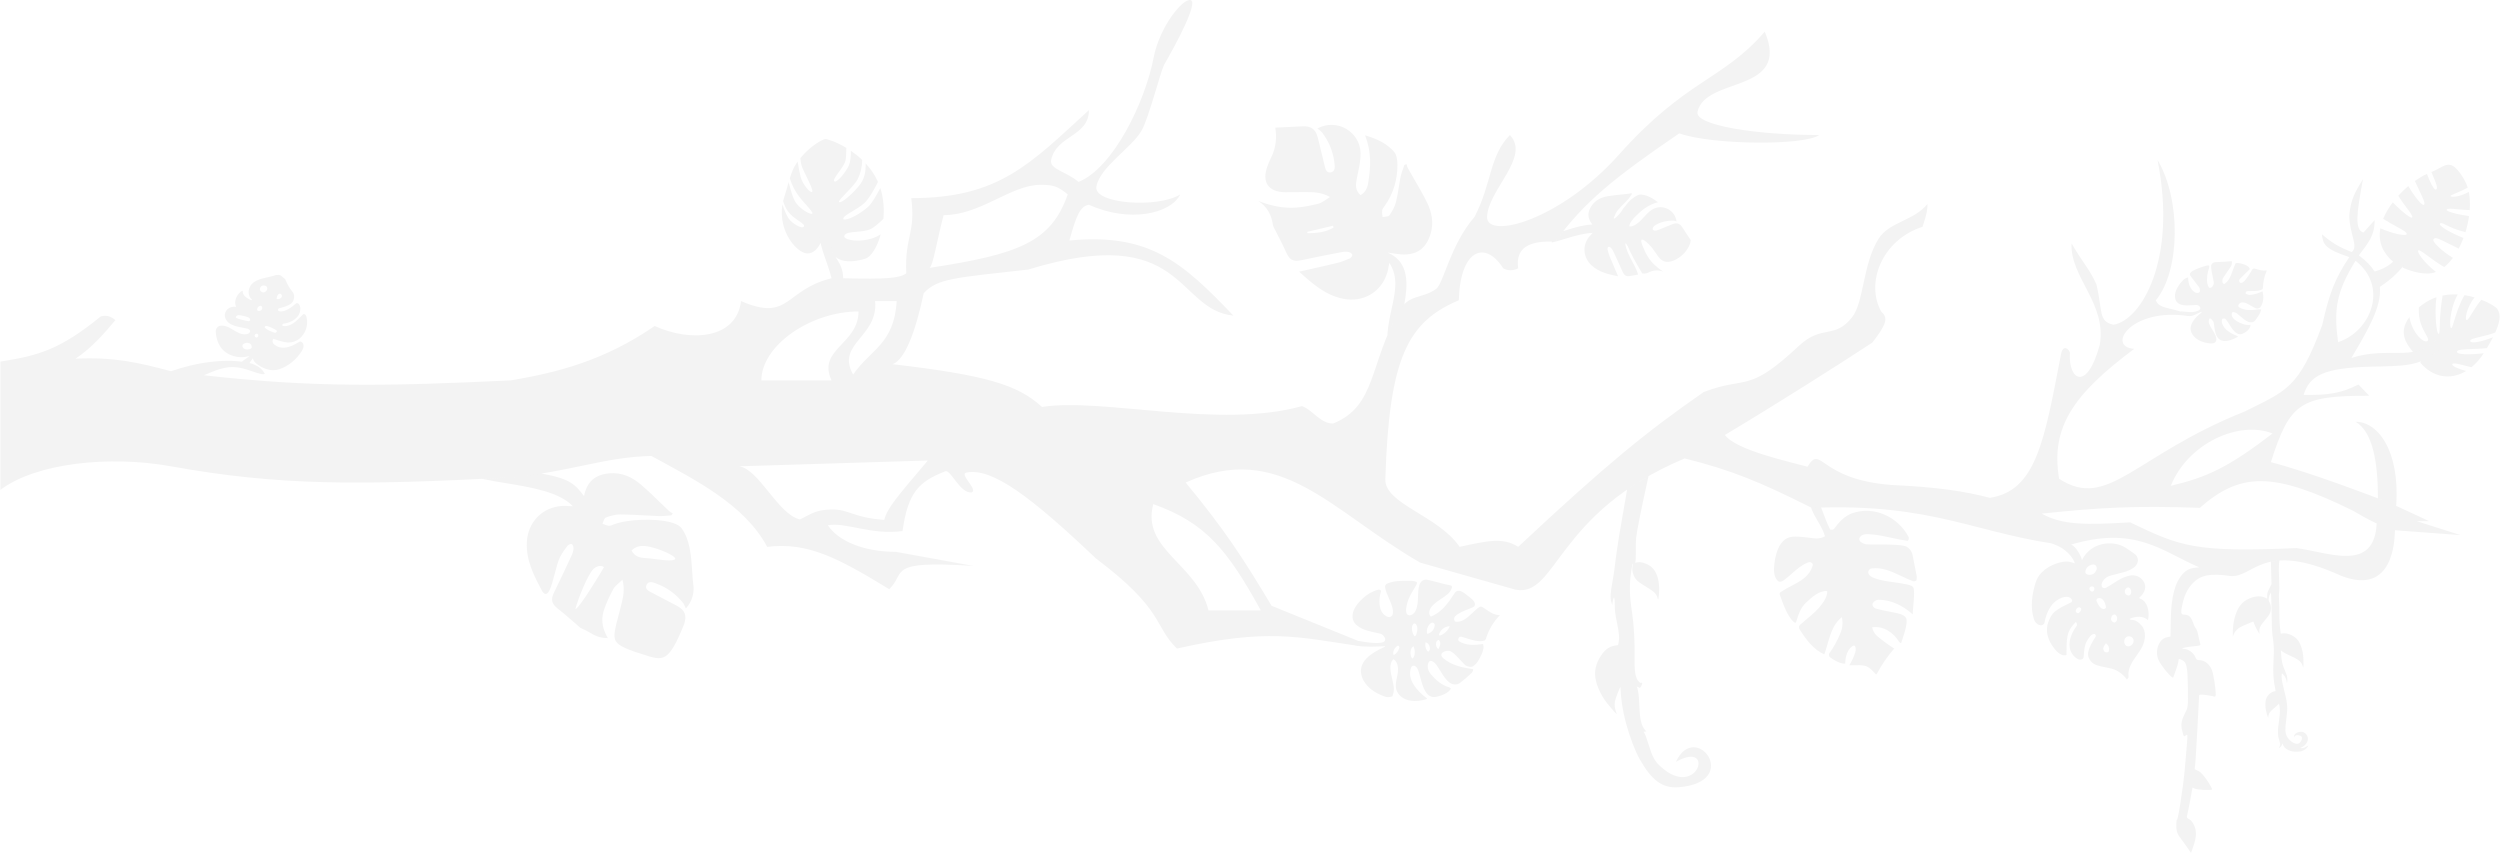 <svg width="3011" height="1028" viewBox="0 0 3011 1028" fill="none" xmlns="http://www.w3.org/2000/svg">
<path d="M2837 508C2857.76 519.928 2864 556.626 2864 600.229C2864 600.229 2878.73 606.115 2886 609.317C2890.64 540.705 2862.67 507.666 2837 508Z" fill="black" fill-opacity="0.05"/>
<path fill-rule="evenodd" clip-rule="evenodd" d="M788.5 392.626C727.5 434.626 671 448.626 615.5 458.126C466.031 465.19 377.266 466.947 245.5 451.953C265.545 443.503 276.783 438.67 297 445C316.811 451.903 317.467 451.164 319 450C315.537 445.179 314.407 442.44 303.5 438C273.661 430.101 234.472 437.046 206 447.126C165.713 436.297 136.361 429.847 91 432C111.182 418.535 127.437 399.44 139 385.5C132.76 380.732 128.995 379.428 121.5 381C71.95 421.377 46.059 428.303 0.5 435.5V590C43.5 557.5 132 548.273 206 561.626C337.621 585.377 432.893 584.375 614 575.126C686 568.626 726.5 550.626 784.5 549.126C836.5 577.626 896.5 607.126 924 658.626C973 652.626 1009.5 672.126 1071 709.626C1092 689.5 1066 674.626 1172.5 681.626L1079 664.626C1041.5 664.626 1010.36 652.462 997 632.626C1019.5 628.626 1048 644.626 1087 639.626C1093.65 591.868 1107.51 579.874 1138.5 567.626C1145 565.057 1156 594.131 1170 593.126C1179 590.131 1154.5 570.963 1164 569.126C1195 563.131 1241 597.631 1320 672.626C1403 735.131 1389 753.131 1417.5 781.126C1526.43 756.519 1562.65 767.113 1636 777.985L1644 775.247L1531.5 729.631C1495.87 670.066 1474.23 637.205 1428 581.126C1542.5 529.631 1603.5 616.131 1710.5 677.626L1825 710.131C1875.65 720.075 1872.5 617.889 2029 552.131C2085.81 566.302 2119.66 580.391 2182 611.626C2331.5 605.626 2381 644.126 2490.5 657.126C2571.63 631.547 2604.21 664.432 2648.74 683.256C2642.5 683.995 2636.04 683.686 2629.56 690.542C2619.57 700.957 2614.96 718.236 2614.49 747.033L2614.12 766.63L2609.44 767.641C2600.08 769.795 2594.98 783.735 2599.65 794.725C2602.76 801.963 2616.57 818.396 2617.53 815.874C2620.97 806.715 2623.74 798.08 2623.77 795.947C2623.8 793.147 2623.94 793.016 2628.31 795.068C2633.61 797.665 2634.75 803.146 2635.11 828.352C2635.38 851.023 2635.23 851.822 2631.96 858.316C2627.18 867.593 2626.32 872.783 2628.23 880.14C2630.14 887.763 2630.14 887.763 2632.83 885.529C2634.72 883.951 2634.84 884.753 2634.06 894.477C2633.59 900.206 2632.36 913.658 2631.57 924.316C2629.4 949.359 2622.05 995.541 2621.62 986.602C2620.35 998.657 2621.44 1003.59 2626.15 1009.32L2632.58 1018.2L2638.87 1027.21L2641.21 1020.71C2645.35 1009.02 2645.85 1001.43 2642.86 994.59C2641.31 990.838 2638.94 987.742 2636.82 986.784C2633.9 985.415 2633.51 984.611 2634.21 981.819C2635.05 979.029 2640.59 950.026 2640.61 948.693C2640.61 948.56 2641.81 948.974 2643.26 949.791C2646.04 951.291 2662.84 952.159 2664.18 950.842C2664.59 950.446 2662.11 945.75 2658.58 940.374C2654.25 933.922 2650.57 929.877 2647.65 928.509L2643.27 926.457L2644.34 915.535C2644.97 907.142 2648.04 851.708 2648.6 837.981C2648.62 836.514 2650.22 836.266 2656.35 837.006C2660.61 837.591 2665.13 838.312 2666.32 838.859C2668.05 839.547 2668.59 838.886 2668.62 836.353C2668.7 829.554 2665.98 812.053 2664.04 807.096C2661.45 800.265 2655.38 795.258 2649.78 795.192C2646.18 795.148 2645.12 794.469 2643.83 790.987C2641.88 786.297 2635.54 781.687 2630.61 781.495C2624.48 781.288 2631.83 779.242 2641.71 778.427C2649.45 777.72 2650.79 777.336 2650.01 775.46C2649.5 774.12 2648.61 769.842 2647.73 765.832C2646.98 761.822 2645.69 757.807 2644.9 757.13C2643.98 756.319 2642.28 752.966 2641.13 749.352C2638.67 742.655 2636.03 740.357 2630.57 740.291C2626.57 740.243 2626.19 737.972 2628.73 726.668C2631.12 716.429 2634.67 709.271 2640.35 703.072C2650.48 692.126 2662.47 690.417 2685.5 693.626C2714 697.398 2724 649.626 2820 693.626C2883.52 718.058 2884 649 2884.5 638.625L2862.5 630.487C2859.5 689.5 2805.96 665.616 2766 660.126C2643.02 665.518 2626 658.126 2565.5 629.126C2511.6 632.333 2483.74 632.43 2459 618.626C2529.79 611.143 2570.99 608.955 2649.5 611.626C2698.31 568.714 2737.74 567.908 2833 614.626C2844.23 621.245 2853.94 626.509 2862.5 630.487L2884.5 638.625L2963.5 644.5L2910.5 627.626H2925.5C2911.65 621.3 2897.92 614.566 2886 609.317C2878.73 606.115 2864 600.229 2864 600.229C2864 600.229 2783.81 569.243 2735 556.626C2758 485.126 2770 476.626 2853.5 476.626L2840.5 463.126C2819.97 473.409 2805.44 476.073 2774.5 475.626C2781.5 452.126 2799.3 443.114 2855 441.626C2894 440.584 2915.44 442.203 2938 420.626C2936.93 415.458 2936.24 412.723 2934 409.626C2906.5 436.626 2877 416.626 2832 431.126C2853.05 395.626 2868.57 368.613 2866.29 345.5C2881.4 335.469 2890.06 327.336 2906 306L2895 300.5C2883.03 316.545 2875.39 322.6 2860 327.046C2855.88 320.361 2849.68 313.935 2841 307.626L2837 314.126C2876.5 344.626 2856.5 398.626 2816 412.126C2810.74 373.632 2813.39 352.157 2837 314.126L2841 307.626C2852.61 291.953 2860 284.126 2860 265.126L2846.5 280.126C2835.42 276.571 2838.54 256.03 2846 215.626C2836.86 230.954 2831.31 239.284 2829.5 259.126C2829.5 282.126 2841 296.126 2832.5 303.626C2816.65 297.292 2808.69 292.634 2796.5 282.126C2797.74 293.57 2799.36 299.926 2829.5 309.626C2811.93 335.92 2805.19 354.179 2797 391.126C2768.71 468.025 2753.5 470.626 2703.5 495.626C2570.5 548.626 2539 615.126 2480 576.626C2469.5 514.626 2497.2 474.79 2570.5 420.126C2536.5 418.126 2566 370.126 2635.5 380.626C2623 369.626 2600.5 374.126 2596.5 361.626C2626 326.126 2627 240.126 2598.5 192.626C2622.5 312.626 2579 385.626 2545.5 391.126C2527 387.126 2532.5 374.626 2525 342.626C2516.23 323.239 2508.5 316.626 2495 293.126C2493 334.126 2537.5 365.126 2529 415.126C2513.5 472.626 2490.8 457.626 2493 425.126C2493.2 422.133 2484.5 412.126 2482 428.126C2462 532.126 2452 591.126 2396.5 599.626C2366.5 591.626 2333 586.626 2278.5 584.126C2190 577.626 2194 534.126 2177 562.126C2156.14 556.365 2090.36 542.138 2077.5 523.865C2138.65 487.313 2213.09 440.183 2255 412.631C2272.81 389.895 2273.95 382.598 2266 375.631C2246.5 341.631 2266 289.131 2315.5 273.131C2320.55 258.039 2321.48 252.627 2321.5 245.631C2305 266.131 2275.27 267.131 2262.5 287.631C2243.5 318.131 2244.86 363.723 2231 381.631C2209.5 409.406 2194.84 390.115 2166.5 416.631C2104.5 474.631 2105 452.131 2052 472.131C1982.08 520.742 1934.85 559.192 1828.5 658.631C1810.5 647.131 1792.8 650.96 1758 658.631C1732 620.631 1667.58 607.126 1668.5 577.126C1673 430.631 1695.5 387.631 1757 361.631C1758.5 301.631 1788 288.131 1810.5 323.131C1816.36 326.427 1822.64 326.119 1828.5 323.131C1825 298.631 1841.39 289.437 1873 291.131C1908.17 243.432 1942.5 215.131 2022.5 160.631C2061.5 174.631 2173 175.631 2191 162.631C2116 162.631 2040.85 151.131 2044.5 134.631C2054 91.631 2157 113.131 2125.5 38.131C2075 96.631 2031.21 95.131 1950 186.131C1879.5 265.131 1792.5 288.131 1791 262.131C1791 229.631 1844 189.131 1818.5 162.631C1793.5 188.131 1797 220.631 1776 261.131C1746.5 295.131 1738.71 341.631 1729.5 348.131C1712.5 360.131 1697 354.131 1685.5 374.131C1649 437.631 1658 489.126 1605.5 510.131C1590 510.131 1580.5 493.131 1568 489.126C1468.5 517.131 1328 478.631 1255 490.126C1225.55 463.095 1186.82 451.739 1075 438.626C1089.5 433.631 1102.5 400.631 1112.5 353.131C1129 335.126 1151.03 334.545 1238.5 324.626C1427.5 266.631 1415.5 373.131 1485.5 380.131C1423.18 314.672 1383.5 280.631 1288 289.631C1296.1 259.958 1301.1 247.996 1311.5 246.626C1360 268.631 1410 257.631 1421.5 234.131C1394.5 251.131 1316.55 245.626 1320.5 224.631C1325 200.689 1363.16 178.131 1375 157.131C1383.76 141.584 1397.36 87.486 1402 78.13C1417 52.131 1443.5 2.62 1434 0.126C1424.5 -2.369 1396.48 32.628 1389.5 69.129C1379.26 122.629 1340.97 202.128 1299 219.125C1284.5 206.631 1263.56 203.87 1266 192.626C1272.5 162.631 1311.5 164.631 1311.5 132.626C1240 198.131 1202.83 238.626 1097.5 238.626C1103 281.131 1089.5 284.626 1091.5 329.126C1084.43 334.945 1068 336.532 1015.5 335.126C1015.5 314.626 1000.7 308.126 1001.5 296.626C1002.2 286.629 1001.5 279.5 987.5 284.626C987.5 298.126 996.5 315.126 1001.5 335.126C944.5 349.126 951.5 388.126 892.5 362.626C887 408.126 832.5 412.626 788.5 392.626ZM963.5 625.626C937 619.631 914 564.631 890 561.626L1117.5 554.626C1080.14 598.779 1068.56 611.906 1065 626.126C1028 623.626 1022.5 613.239 1001.5 613.626C983.188 613.963 978.5 618.131 963.5 625.626ZM1001.5 458.126H917C917 416.131 976.5 375.126 1034 375.126C1034 414.631 984 420.631 1001.5 458.126ZM1054 362.626H1080C1077 414.631 1048 421.131 1027.5 451.126C1006.5 413.631 1058 406.131 1054 362.626ZM1119.5 322.626C1124 319.631 1128 291.131 1136.5 259.126C1181 259.126 1217.5 222.626 1253 222.626C1268 222.626 1273.55 223.876 1286 234.126C1265.97 291.203 1228 306.131 1119.5 322.626ZM1389 607.126C1452.66 629.82 1478.62 662.844 1518.5 735.131H1455.5C1441.5 678.626 1374.5 662.131 1389 607.126ZM2614.5 585.126C2658.17 574.897 2684.61 562.389 2737 522.126C2697.5 506.126 2635.5 533.126 2614.5 585.126Z" fill="black" fill-opacity="0.05"/>
<path d="M1006.28 309.554C1003.46 305.213 1001.17 301.34 1001.5 296.627C1002.2 286.63 1001.5 279.501 987.5 284.627C987.5 287.198 987.827 289.897 988.39 292.72C985.057 298.641 980.15 305.633 971.969 305.214C962.989 304.755 948.173 290.54 943.225 270.013C941.485 262.796 940.968 254.799 942.35 246.346C945.54 255.469 947.541 259.774 950.101 263.463C953.897 268.932 965.741 276.189 968.135 272.981C969.513 271.135 966.402 269 962.071 266.028C958.878 263.836 955.022 261.19 951.813 257.868C947.519 253.425 945.217 248.689 943.174 242.222C943.632 240.264 944.189 238.286 944.865 236.29C946.161 232.461 947.327 228.326 948.51 224.133C948.719 223.389 948.93 222.642 949.142 221.896C949.258 221.485 949.375 221.074 949.493 220.663C949.558 220.434 949.624 220.204 949.69 219.975C949.751 219.763 949.812 219.551 949.873 219.339C950.128 220.388 950.39 221.445 950.661 222.507C952.573 229.975 954.868 237.519 957.102 241.772C962.208 251.492 976.639 259.068 978.34 257.348C979.413 256.264 975.675 252.061 970.981 246.782C968.23 243.689 965.151 240.226 962.52 236.806C958.056 231.005 954.064 223.738 951.255 214.713C953.26 208.301 955.583 202.203 958.806 197.369C959.414 196.456 960.036 195.573 960.664 194.704C961.667 201.307 963.062 207.716 964.027 212.012C964.098 212.328 964.176 212.645 964.26 212.961C966.892 222.782 976.009 232.865 978.145 231.086C979.672 229.815 975.03 220.271 970.901 211.783L970.898 211.776C969.068 208.014 967.339 204.459 966.294 201.925C965.047 198.902 964.294 194.835 964.012 190.35C976.485 175.168 990.97 167.757 993.951 167.505C996.212 167.314 1006.93 170.644 1019.32 178.11C1019.26 184.243 1019 190.205 1018.28 193.426C1017.37 197.474 1013.55 202.746 1010.15 207.437C1006.94 211.877 1004.1 215.797 1004.46 217.666C1004.51 217.922 1004.62 218.14 1004.8 218.315C1007.63 221.117 1019.22 206.759 1022.56 198.817C1024.23 194.832 1024.81 188.623 1024.79 181.621C1029.37 184.743 1034.04 188.413 1038.48 192.657C1038.31 201.252 1036.24 209.495 1032.96 215.824C1030.49 220.591 1024.28 227.045 1019.01 232.53C1014.26 237.469 1010.27 241.622 1010.44 243.049C1010.45 243.146 1010.48 243.231 1010.53 243.302C1012.17 245.582 1024.65 235.804 1034.47 223.978C1040.67 216.528 1043.03 207.741 1042.56 196.794C1048.4 203.098 1053.64 210.496 1057.45 219.065C1053.94 226.134 1046.93 239.292 1040.77 244.846C1037.1 248.147 1031.78 251.348 1026.97 254.239C1020.49 258.135 1014.94 261.468 1015.66 263.724C1016.48 266.283 1030.49 262.025 1045.09 249.545C1050.08 245.277 1055.62 235.204 1060.27 226.444C1060.51 227.206 1060.75 227.975 1060.97 228.754C1064.24 240.203 1064.98 252.256 1064.02 263.528C1058.36 269.11 1052.33 274.3 1047.84 276.174C1043.01 278.19 1036.89 278.72 1031.36 279.199C1023.91 279.843 1017.53 280.395 1016.84 284.366C1016.8 284.648 1016.82 284.928 1016.92 285.205C1018.36 289.359 1035.58 292.689 1053.27 286.102C1055.8 285.16 1058.3 283.799 1060.75 282.168C1056.48 297.906 1049.08 309.615 1041.83 311.696C1025.93 316.259 1014.41 315.831 1006.28 309.554Z" fill="black" fill-opacity="0.05"/>
<path fill-rule="evenodd" clip-rule="evenodd" d="M1691.36 366.301C1689.31 368.358 1687.35 370.907 1685.5 374.131C1679.61 384.374 1674.91 394.305 1670.94 403.846C1671.56 392.573 1673.88 381.961 1676.09 371.878C1680.51 351.651 1684.47 333.558 1673.31 316.547C1673 318.077 1672.74 319.488 1672.49 320.808L1672.49 320.811L1672.49 320.813L1672.49 320.814C1671.95 323.717 1671.5 326.185 1670.78 328.543C1663.73 351.775 1641.83 364.79 1617.51 359.78C1596.1 355.41 1580.53 341.603 1564.71 327.196C1569.41 326.123 1574.04 325.083 1578.61 324.055L1578.62 324.054L1578.65 324.046C1589.46 321.616 1599.97 319.255 1610.46 316.691C1615.66 315.45 1620.72 313.459 1625.64 311.287C1627.11 310.674 1628.99 308.169 1628.76 306.84C1628.54 305.511 1626.16 303.889 1624.42 303.571C1621.89 303.065 1618.97 303.073 1616.39 303.535C1600.05 306.672 1583.79 309.82 1567.56 313.378C1557.69 315.527 1553.14 313.203 1549.05 303.88C1546.45 297.899 1543.47 292.083 1540.49 286.266C1539 283.358 1537.51 280.449 1536.07 277.52C1535.78 276.944 1535.46 276.369 1535.14 275.79C1534.24 274.182 1533.33 272.546 1533.09 270.783C1531.39 258.782 1526.14 249.057 1515.64 242.11C1530.45 247.777 1545.57 251.211 1561.24 250.012C1570.34 249.302 1579.51 247.544 1588.36 245.175C1591.35 244.363 1594.06 242.495 1597.17 240.357C1598.62 239.36 1600.16 238.303 1601.85 237.268C1591.47 231.399 1581.87 231.36 1572.44 231.322C1571.39 231.318 1570.34 231.313 1569.3 231.301C1565.89 231.26 1562.49 231.346 1559.09 231.431C1555.3 231.526 1551.51 231.622 1547.76 231.539C1527.68 231.164 1519.6 219.514 1526.3 200.698C1527.62 196.901 1529.27 193.147 1531.05 189.574C1536.9 177.624 1537.95 165.103 1535.93 153.707C1539.17 153.558 1542.4 153.422 1545.63 153.286L1545.65 153.285C1553.06 152.974 1560.44 152.663 1567.79 152.193C1578.77 151.493 1584.36 155.095 1587.14 165.701C1588.57 171.144 1589.86 176.634 1591.16 182.133L1591.16 182.141L1591.16 182.15L1591.16 182.158C1592.39 187.365 1593.62 192.58 1594.96 197.772C1595.01 197.962 1595.06 198.156 1595.1 198.354C1595.15 198.528 1595.19 198.705 1595.23 198.883C1595.27 199.039 1595.3 199.197 1595.34 199.355C1596.31 203.574 1597.48 208.678 1602.8 207.605C1608.52 206.499 1607.76 200.667 1607.16 196.072C1607.11 195.716 1607.07 195.367 1607.02 195.028C1605.33 181.81 1600.29 169.922 1592.15 159.319C1591.19 158.179 1589.92 157.231 1588.56 156.207C1587.95 155.748 1587.32 155.274 1586.68 154.76C1610.25 142.052 1638.1 158.664 1638.67 184.392C1638.84 192.434 1637.13 200.564 1635.44 208.62C1634.95 210.921 1634.47 213.217 1634.03 215.502C1632.65 222.701 1632.16 229.291 1638.6 235.038C1644.23 231.825 1646.8 226.655 1647.74 220.938C1651 201.736 1651.99 182.55 1644.02 162.958C1657.98 167.129 1670.3 172.619 1679.2 183.001C1682.34 186.756 1683.05 193.509 1683.05 198.867C1683.05 216.806 1678.1 233.505 1667.57 248.229L1667.48 248.355L1667.39 248.481C1667.32 248.58 1667.24 248.679 1667.17 248.779C1666.07 250.246 1664.9 251.817 1664.66 253.516C1664.41 255.396 1664.67 257.347 1664.94 259.331C1665.04 260.039 1665.13 260.75 1665.21 261.464C1666.12 261.251 1667.16 261.139 1668.2 261.027C1670.42 260.789 1672.62 260.552 1673.45 259.337C1676.8 254.434 1679.9 248.93 1681.32 243.278C1682.75 237.536 1683.7 231.647 1684.64 225.755C1685.33 221.415 1686.03 217.073 1686.92 212.787C1687.55 209.707 1688.62 206.686 1689.69 203.665C1690.26 202.038 1690.84 200.412 1691.34 198.776L1691.35 198.775L1691.35 198.773C1692.21 198.404 1693.07 198.035 1693.94 197.587C1694.03 197.866 1694.12 198.15 1694.21 198.434C1694.23 198.506 1694.25 198.578 1694.27 198.649C1694.33 198.846 1694.39 199.044 1694.44 199.241L1694.44 199.251C1694.78 200.43 1695.11 201.599 1695.69 202.614C1698.25 207.205 1700.89 211.762 1703.54 216.322L1703.55 216.33C1708.8 225.378 1714.06 234.44 1718.67 243.808C1724.65 255.905 1727.11 268.902 1722.75 282.435C1717.18 299.537 1706.47 307.254 1688.48 306.433C1684.91 306.274 1681.39 305.721 1677.42 305.096C1675.47 304.789 1673.41 304.465 1671.18 304.162C1697.86 315.411 1695.57 342.958 1691.36 366.301ZM1605.8 272.825C1605.9 273.271 1606.01 273.729 1606.08 274.21C1596.4 279.793 1585.7 280.856 1574.73 280.908C1574.65 280.328 1574.56 279.828 1574.39 279.238C1579.59 277.997 1584.79 276.775 1589.99 275.554C1595.19 274.333 1600.39 273.111 1605.59 271.87C1605.62 272.023 1605.65 272.177 1605.69 272.332C1605.72 272.494 1605.76 272.656 1605.8 272.82L1605.8 272.825Z" fill="black" fill-opacity="0.05"/>
<path d="M2631.47 380.077C2632.8 380.238 2634.14 380.421 2635.5 380.626C2632.63 378.102 2629.24 376.394 2625.66 375.109C2627.88 375.082 2630.1 375.295 2632.33 375.508C2636.08 375.866 2639.82 376.224 2643.53 375.441C2646.04 374.906 2651 373.499 2649.93 370.37C2649.58 369.477 2648.98 368.707 2648.19 368.157C2647.41 367.606 2646.48 367.301 2645.52 367.28C2644.27 367.324 2642.9 367.421 2641.47 367.522L2641.46 367.523C2632.31 368.172 2620.53 369.006 2619.54 357.546C2618.9 350.183 2624.47 342.429 2629.26 337.409C2630.93 335.748 2633.05 334.617 2635.36 334.157C2635.57 340.902 2637.25 347.887 2643.24 351.786C2643.95 352.34 2644.8 352.697 2645.69 352.822C2646.59 352.947 2647.5 352.835 2648.33 352.498C2648.76 352.289 2649.11 351.955 2649.34 351.541C2649.57 351.127 2649.67 350.653 2649.63 350.181C2649.73 348.792 2649.45 347.402 2648.8 346.169C2647.2 343.958 2645.53 341.822 2643.86 339.685L2643.85 339.684C2641.82 337.082 2639.78 334.479 2637.88 331.742C2637.6 331.281 2637.46 330.746 2637.48 330.207C2637.5 329.667 2637.69 329.147 2638 328.711C2639.17 327.298 2640.65 326.188 2642.33 325.473C2647.54 323.034 2652.97 321.106 2658.56 319.716C2659.26 319.648 2659.97 319.731 2660.65 319.96C2660.66 320.202 2660.7 320.449 2660.74 320.696C2660.82 321.197 2660.91 321.699 2660.75 322.165C2658.71 328.077 2657.39 335.255 2658.53 341.56C2658.91 343.059 2659.46 344.508 2660.18 345.875C2660.7 347.077 2662.42 346.758 2663.14 346.368C2664.21 345.694 2665.07 344.735 2665.62 343.598C2666.18 342.462 2666.41 341.193 2666.28 339.934C2665.92 337.695 2665.44 335.466 2664.97 333.24C2664.07 329.042 2663.18 324.851 2663.05 320.611C2662.96 317.936 2665.7 315.869 2668.09 315.742C2669.95 315.641 2671.82 315.561 2673.7 315.48L2673.7 315.48C2678.47 315.276 2683.25 315.07 2687.98 314.533C2688.35 316.632 2688.02 318.791 2687.04 320.681C2685.56 322.982 2683.99 325.226 2682.41 327.466C2680.62 330.014 2678.83 332.558 2677.2 335.18C2676.7 336.456 2676.51 337.829 2676.63 339.192C2676.57 340.858 2677.76 341.568 2678.78 342.176L2678.84 342.213C2681.08 340.697 2682.98 338.735 2684.43 336.45C2686.61 332.9 2687.93 329.149 2689.25 325.411C2690.26 322.544 2691.27 319.686 2692.65 316.931C2693.29 316.782 2693.94 316.702 2694.59 316.694C2699.11 317.086 2705.95 318.731 2708.93 322.35C2709.31 322.874 2709.56 323.48 2709.66 324.12C2705.62 327.936 2701.67 331.867 2697.76 335.83C2697.44 336.129 2697.18 336.495 2697.01 336.903C2696.84 337.312 2696.76 337.752 2696.78 338.194C2696.8 338.636 2696.91 339.069 2697.12 339.462C2697.32 339.856 2697.6 340.201 2697.95 340.473C2699.7 341.655 2702.5 339.3 2703.48 338.119C2706.87 334.08 2709.84 329.705 2712.34 325.063C2712.63 324.431 2713.14 323.928 2713.78 323.651C2714.42 323.374 2715.13 323.343 2715.79 323.564C2716.18 323.678 2716.57 323.793 2716.96 323.908C2721.3 325.188 2725.48 326.421 2730.16 325.751C2727.25 332.315 2725.64 339.383 2725.43 346.562C2725.5 347.04 2725.4 347.526 2725.15 347.938C2724.9 348.351 2724.51 348.664 2724.06 348.826C2720.4 350.494 2715.72 350.508 2711.33 350.522C2709.71 350.526 2708.12 350.531 2706.64 350.62C2706 350.754 2705.43 351.128 2705.05 351.666C2704.68 352.204 2704.52 352.866 2704.62 353.515C2704.79 353.602 2704.95 353.687 2705.1 353.768C2707.17 354.852 2708.26 355.426 2710.89 355.121C2715.78 354.504 2720.53 353.041 2724.93 350.798C2726.67 357.176 2726.34 364.394 2722.46 369.86C2721.06 371.827 2718.05 371.877 2716.14 371.044C2715.02 370.558 2713.61 369.713 2712.05 368.779C2706.41 365.404 2698.82 360.857 2695.83 367.761C2695.75 368.209 2695.79 368.674 2695.96 369.097C2696.13 369.521 2696.43 369.886 2696.8 370.146C2703.86 374.477 2712.61 373.616 2720.43 372.606C2721.43 372.524 2722.44 372.555 2723.43 372.7C2722.62 376.99 2719.96 380.657 2717.4 384.18L2717.4 384.182C2716.95 384.795 2716.51 385.404 2716.08 386.011C2714.3 388.547 2710.18 388.708 2707.57 387.531C2704.07 385.957 2700.77 383.124 2697.61 380.419C2696.24 379.238 2694.89 378.082 2693.56 377.066C2692.48 376.428 2691.28 376.025 2690.04 375.884C2689.6 375.808 2689.14 375.905 2688.78 376.155C2688.41 376.406 2688.15 376.789 2688.06 377.225C2686.92 381.298 2690.64 384.804 2693.76 386.689C2698.54 389.586 2704.8 392.187 2710.49 391.244C2710.67 395.999 2705.05 400.212 2701.04 401.964C2700.11 402.385 2699.09 402.602 2698.06 402.599C2697.03 402.596 2696.01 402.373 2695.07 401.946C2690.74 399.954 2687.88 395.343 2685.14 390.919C2683.74 388.66 2682.37 386.45 2680.85 384.663C2679.64 383.233 2678.46 383.538 2677.08 383.894L2677.08 383.894L2677.08 383.895L2677.07 383.896L2677.07 383.896L2677.07 383.897L2677.07 383.898L2677.07 383.898L2677.06 383.898L2677.06 383.899L2677.06 383.899C2676.88 383.946 2676.69 383.994 2676.5 384.038C2674.82 387.868 2677.05 392.023 2679.4 394.991C2683.14 399.613 2688.8 402.295 2694.16 404.544C2695.22 404.994 2695.8 405.415 2694.77 405.965C2687.86 409.61 2676.59 414.46 2670.61 406.134C2668.12 402.669 2667.38 397.047 2666.76 392.32C2666.6 391.12 2666.45 389.977 2666.28 388.942C2665.96 386.963 2664.06 384.968 2662.58 383.778C2662.16 383.505 2661.66 383.393 2661.16 383.462C2660.22 385.228 2659.99 387.287 2660.51 389.219C2661.08 391.479 2662.74 394.191 2664.48 397.022C2667.69 402.261 2671.16 407.904 2668.37 411.832C2666.31 414.731 2659.06 413.37 2656.39 412.732C2649.35 411.065 2642.47 407.396 2639.35 400.496C2635.42 391.75 2643.89 382.255 2650.32 377.492C2651.55 376.587 2652.58 375.088 2651.16 375.64C2648.63 376.615 2646.76 377.535 2645.17 378.316C2640.98 380.375 2638.75 381.475 2631.5 380.091L2631.47 380.077Z" fill="black" fill-opacity="0.05"/>
<path d="M2893.82 321.386C2897.5 317.098 2901.45 312.086 2906 306.001L2895 300.501C2890.32 306.771 2886.31 311.516 2882.23 315.236C2870.4 305.184 2863.85 291.714 2866.87 274.993C2881.13 281.205 2897.65 284.983 2898.61 281.941C2899.25 279.911 2893.55 276.793 2885.83 272.568C2881.08 269.971 2875.57 266.955 2870.3 263.516C2871.63 260.256 2873.31 256.892 2875.35 253.426C2877.3 250.127 2879.5 246.867 2881.9 243.686C2889.21 251.274 2897.19 258.273 2901.72 260.949C2903.61 262.064 2904.9 262.429 2905.29 261.772C2906.12 260.352 2902.96 256.114 2898.55 250.212C2895.47 246.09 2891.78 241.157 2888.43 235.805C2892.2 231.634 2896.28 227.693 2900.55 224.091C2906.55 234.382 2913.67 243.707 2917.36 246.145C2918.32 246.78 2919.05 246.949 2919.47 246.545C2921.18 244.882 2918.64 239.538 2913.75 229.279C2912.2 226.022 2910.42 222.269 2908.45 217.981C2913.23 214.61 2918.13 211.7 2923.01 209.42C2926.53 218.927 2930.29 226.611 2932.81 228.078C2933.26 228.342 2933.68 228.406 2934.04 228.238C2936.64 227.046 2934.08 220.881 2930.47 212.183C2929.81 210.587 2929.11 208.905 2928.4 207.153C2931.95 205.831 2935.02 204.151 2937.82 202.617L2937.82 202.617C2943.99 199.24 2948.86 196.575 2954.64 200.018C2960.99 203.8 2969.67 217.723 2972.14 225.895C2967.12 228.753 2961.99 230.917 2958.09 232.558C2953.83 234.359 2951.05 235.53 2951.54 236.295C2951.59 236.367 2951.66 236.435 2951.74 236.497C2953.46 237.748 2962.98 236.996 2973.43 231.105C2974.76 237.781 2975.07 245.255 2974.5 253.023C2968.75 252.908 2963.47 252.381 2959.09 251.943C2952.34 251.269 2947.72 250.808 2946.79 252.4C2946.51 252.86 2946.9 253.384 2947.81 253.943C2951.3 256.078 2962.42 258.727 2973.72 260.303C2972.81 266.746 2971.35 273.274 2969.39 279.624C2957.6 276.775 2950.37 273.161 2945.81 270.881C2941.82 268.886 2939.87 267.911 2938.69 269.356C2937.63 270.65 2941.04 273.54 2946.54 276.815C2952.05 280.101 2959.67 283.763 2967 286.597C2965.32 291.052 2963.41 295.359 2961.26 299.415C2958.15 297.877 2955.38 296.505 2952.92 295.285L2952.92 295.284L2952.87 295.261C2933.59 285.7 2933.19 285.504 2930.81 288.339C2928.82 290.707 2941 302.619 2954.28 310.524L2954.29 310.53L2954.3 310.535L2954.31 310.542C2950.97 315.045 2947.45 318.704 2943.79 321.595C2936.15 317.216 2929.3 312.14 2923.96 308.175C2917.89 303.667 2913.75 300.596 2912.57 301.621C2910.53 303.396 2919.16 315.963 2933.79 327.524C2922.67 332.121 2905.73 327.586 2894.23 322.515C2893.88 322.362 2893.76 321.964 2893.82 321.386Z" fill="black" fill-opacity="0.05"/>
<path d="M2915.85 435.148C2923.54 432.147 2930.71 427.597 2938 420.626C2936.93 415.459 2936.24 412.724 2934 409.626C2925.1 418.364 2915.99 422.179 2906.22 423.835C2905.99 423.554 2905.76 423.266 2905.53 422.972C2898.77 414.48 2887.83 400.75 2901.89 381.943C2905.27 401.084 2918.54 413.095 2923.17 410.955C2923.28 410.906 2923.38 410.85 2923.47 410.786C2925.48 409.463 2924.02 406.852 2921.63 402.589C2918 396.09 2912.22 385.751 2913.29 370.283C2914.56 369.227 2915.9 368.159 2917.33 367.077C2922.84 362.918 2928.6 359.976 2934.44 357.988C2931.84 378.217 2934.71 403.391 2937.14 402.039C2938.3 401.393 2938.36 398.624 2938.47 393.121C2938.63 385.902 2938.87 373.977 2941.84 355.968C2947.98 354.689 2954.12 354.345 2960.04 354.656C2949.77 373.579 2949.94 395.778 2952.31 395.187C2952.36 395.175 2952.41 395.154 2952.46 395.125C2953.36 394.591 2954.35 391.292 2955.81 386.42C2958.17 378.544 2961.76 366.556 2968.19 355.49C2972.45 356.136 2976.52 357.082 2980.33 358.194C2970.52 370.667 2968.19 385.622 2970.99 385.465C2971.12 385.458 2971.25 385.421 2971.39 385.357C2972.74 384.738 2974.7 381.54 2977.35 377.219C2980.23 372.511 2983.93 366.471 2988.55 360.982C2998.99 365.042 3006.22 369.89 3007.55 371.944C3010.28 376.189 3013.6 382.022 3005.27 400.482C2998.66 403.011 2992.02 404.568 2986.67 405.824C2979.44 407.518 2974.55 408.666 2975.19 410.911C2976.14 414.198 2989.05 411.646 3002.52 406.194C3000.55 410.063 2998.13 414.411 2995.21 419.279C2989.42 419.906 2983.29 420.136 2977.76 420.343C2967.55 420.726 2959.38 421.033 2959.16 423.622C2958.86 427.218 2974 427.466 2991.41 425.443C2987.02 432.271 2982 437.92 2976.61 442.309C2974.5 441.791 2972.39 441.25 2970.37 440.728C2961.26 438.384 2953.67 436.431 2953.52 438.717C2953.36 441.066 2960.81 444.374 2970.21 446.821C2968.46 447.88 2966.67 448.819 2964.87 449.627C2948.06 457.149 2929.53 453.631 2915.32 437.117C2914.97 436.713 2915.22 436.023 2915.85 435.148Z" fill="black" fill-opacity="0.05"/>
<path d="M2735.11 676.469C2738.27 675.806 2741.66 675.317 2745.34 675.068C2745.06 676.668 2744.86 677.976 2744.82 678.592C2744.5 682.118 2744.57 689.138 2744.98 698.271C2745.39 706.949 2745.34 710.856 2744.8 714.949C2744.62 716.362 2744.65 718.323 2744.97 724.651C2745.23 730.092 2745.31 733.663 2745.21 736.001C2745.05 740.181 2745.61 753.17 2746.1 756.722C2746.3 758.076 2746.56 760.131 2746.69 761.281C2746.8 762.454 2746.99 763.334 2747.09 763.267C2747.19 763.222 2747.98 763.042 2748.83 762.9C2754.13 762.064 2761.28 764.657 2765.8 769.103C2769.42 772.659 2771.72 777.721 2773.42 785.97C2774 788.733 2774.47 796.148 2774.33 799.79C2774.22 802.811 2774 804.886 2773.92 803.94C2773.83 802.911 2772.7 800.111 2771.89 798.887C2769.56 795.376 2766.85 793.597 2757.35 789.311C2752.48 787.092 2750.46 785.963 2748.44 784.277L2747.07 783.14L2747.42 788.165C2748.06 797.35 2748.81 800.476 2752.52 809.049C2753.32 810.913 2754.15 813.107 2754.37 813.923C2754.85 815.741 2755.05 819.305 2754.77 820.991C2754.5 822.738 2754.27 823.1 2754.2 821.905C2754.09 819.555 2753.06 816.564 2751.65 814.458C2750.64 812.913 2748.57 810.754 2748.36 810.99C2748.11 811.27 2747.89 813.759 2747.97 815.614C2748.13 819.16 2748.95 823.337 2751.16 831.894C2753.54 841.104 2754.46 846.144 2754.7 851.401C2754.86 854.968 2754.63 858.098 2753.61 865.972C2751.98 878.749 2752.16 882.79 2754.58 887.309C2756.68 891.202 2761.32 894.94 2765.06 895.723C2768 896.355 2770.46 894.841 2771.97 891.468C2772.44 890.456 2772.52 889.977 2772.46 888.823C2772.4 887.462 2772.38 887.381 2771.61 886.754C2770.19 885.537 2766.59 885.016 2764.99 885.79C2764.27 886.132 2763.84 886.606 2763.41 887.534L2763.11 888.167L2763.06 887.116C2762.92 884.023 2766.24 881.623 2770.9 881.415C2772.81 881.33 2773.05 881.36 2774.35 881.942C2777.74 883.443 2779.98 887.227 2779.59 890.797C2779.24 894.015 2776.65 897.601 2773.43 899.356C2772.49 899.853 2771.44 900.354 2771.08 900.432C2770.21 900.657 2770.28 900.881 2771.23 901.004C2773.51 901.273 2775.13 900.829 2778.05 899.067C2779.21 898.375 2780.15 897.899 2780.15 898.002C2780.16 898.126 2779.76 898.805 2779.26 899.529C2777.64 901.915 2775.38 903.545 2772.15 904.64C2770.79 905.093 2770.04 905.188 2767.36 905.308C2762.65 905.539 2759.55 904.996 2755.89 903.301C2752.48 901.718 2750.13 899.138 2749.23 895.976C2749.03 895.324 2748.88 895 2748.89 895.248C2748.88 896.095 2748.2 897.819 2747.51 898.78C2746.87 899.614 2744.88 901.004 2744.64 900.767C2744.58 900.708 2744.71 900.454 2744.93 900.176C2745.63 899.339 2746.14 897.932 2746.18 896.608C2746.23 895.532 2746.08 894.795 2745.28 892.166C2743.89 887.621 2743.66 886.206 2743.61 881.726C2743.55 877.721 2743.56 877.535 2744.71 869.262C2745.82 861.115 2746.04 858.564 2745.87 854.853C2745.77 852.565 2745.59 850.961 2745.29 849.612C2745.04 848.549 2744.81 847.63 2744.77 847.59C2744.72 847.551 2744.09 848.137 2743.37 848.892C2742.63 849.669 2741.13 851.058 2740.04 851.974C2735.61 855.642 2733.72 857.69 2732.8 859.714C2732.3 860.831 2731.86 862.937 2731.87 864.052L2731.9 864.774L2731.56 863.963C2729.66 859.462 2728.31 852.808 2728.4 848.322C2728.51 842.492 2729.89 838.96 2733.25 835.855C2735.18 834.075 2738.17 832.578 2739.93 832.499C2740.87 832.457 2740.87 832.457 2740.3 829.696L2740.3 829.694C2738.03 818.889 2737.51 810.856 2738.18 797.047C2738.4 792.782 2738.6 787.692 2738.66 785.768C2738.77 780.929 2738.21 772.919 2737.47 768.676C2736.62 763.921 2736.15 755.638 2736.1 745.084C2736.07 737.03 2735.37 713.512 2735.17 713.727C2735.12 713.792 2734.62 714.64 2734.07 715.615C2733.33 716.95 2732.98 717.874 2732.68 719.375C2732.09 722.273 2732.18 723.322 2733.25 725.237C2734.45 727.414 2734.97 729.271 2735.09 731.909C2735.2 734.507 2734.78 736.592 2733.68 738.975C2732.74 740.979 2731.59 742.601 2728.29 746.487C2725.82 749.428 2723.98 751.803 2723.1 753.226C2722.41 754.29 2721.41 756.731 2721.22 757.834C2720.96 759.065 2721.09 761.909 2721.42 762.866C2721.54 763.253 2721.62 763.6 2721.58 763.644C2721.5 763.75 2719.12 760.056 2718.16 758.322C2717.09 756.387 2715.57 752.964 2714.72 750.626C2714.32 749.487 2713.95 748.554 2713.91 748.555C2713.89 748.556 2712.1 749.256 2709.96 750.095C2703.07 752.8 2698.19 755.145 2696.07 756.748C2692.84 759.206 2690.72 762.173 2689.53 765.861L2689.21 766.909L2689.17 763.812C2689.1 756.337 2689.92 749.463 2691.6 743.459C2695 731.306 2700.19 724.587 2709.15 720.799C2716.87 717.5 2723.79 717.376 2729.28 720.394L2730.56 721.101L2730.56 718.292C2730.54 714.265 2731.04 712.528 2733.36 708.541C2733.97 707.481 2734.78 705.854 2735.15 704.949L2735.83 703.266L2735.68 698.935C2735.67 698.397 2735.65 697.638 2735.62 696.715L2735.62 696.703C2735.53 693.515 2735.38 688.389 2735.27 683.77C2735.19 680.529 2735.14 678.205 2735.11 676.469Z" fill="black" fill-opacity="0.05"/>
<path fill-rule="evenodd" clip-rule="evenodd" d="M2470.12 654.327C2476.69 655.353 2483.47 656.292 2490.5 657.126C2491.68 656.754 2492.85 656.394 2494.01 656.046C2494.41 656.101 2494.65 656.14 2494.72 656.159C2499.9 657.689 2506.85 670.031 2507.5 674.666C2515.54 657.72 2534.99 650.92 2552.47 656.159C2557.53 657.682 2562.17 660.97 2566.6 664.113L2566.6 664.118L2566.6 664.118C2567.9 665.038 2569.18 665.945 2570.45 666.792C2571.8 667.619 2572.92 668.775 2573.71 670.151C2574.5 671.528 2574.92 673.08 2574.95 674.666C2574.56 685.249 2560.31 688.688 2549.12 691.389C2545.53 692.256 2542.26 693.047 2539.85 693.974C2535.97 695.481 2531.71 699.598 2531.17 703.777C2531.04 704.791 2531.2 706.719 2531.98 707.329C2532.6 707.816 2533.34 708.128 2534.12 708.235C2534.91 708.342 2535.7 708.24 2536.43 707.938C2539.47 706.291 2542.31 704.468 2545.1 702.672L2545.1 702.67C2552.02 698.227 2558.67 693.951 2567.42 692.935C2570.63 692.707 2573.83 693.483 2576.58 695.157C2579.33 696.83 2581.49 699.318 2582.77 702.275C2585.58 708.744 2581.66 715.732 2576.55 719.745C2575.96 720.199 2577.48 721.027 2578.17 721.282C2586.31 724.344 2588.53 736.16 2587.6 743.609C2587.51 744.326 2587.36 745.032 2587.21 745.741L2587.21 745.743L2587.2 745.754C2587.13 746.108 2587.05 746.462 2586.98 746.82C2580.86 741.279 2572.09 742.206 2564.94 745.319C2564.55 745.489 2565.11 745.798 2565.67 746.108C2565.95 746.266 2566.24 746.425 2566.4 746.566C2571.9 746.145 2576.13 749.731 2579.51 753.663C2585.22 760.324 2583.81 771.292 2580.24 778.588C2578.41 782.333 2575.9 785.9 2573.36 789.486C2567.81 797.35 2562.2 805.307 2563.65 815.442C2563.77 816.353 2562.12 817.912 2561.58 818.397C2557.25 812.199 2550.96 807.628 2543.73 805.41C2541.28 804.774 2538.82 804.297 2536.37 803.822L2536.37 803.822C2532.1 802.994 2527.86 802.172 2523.73 800.523C2518.12 798.274 2513.79 791.505 2515 785.631C2516.31 779.3 2520.09 772.654 2523.69 767.308C2524.67 765.892 2524.11 765.076 2523.5 764.182C2523.35 763.97 2523.21 763.754 2523.07 763.524C2519 763.274 2516.57 767.123 2514.57 770.3C2514.36 770.628 2514.16 770.949 2513.96 771.257C2510.55 776.537 2510.02 784.07 2509.57 790.332L2509.55 790.663C2509.53 790.892 2509.52 791.118 2509.5 791.343C2509.47 792 2509.23 792.63 2508.8 793.135C2508.38 793.639 2507.8 793.989 2507.16 794.131C2503.94 795.36 2500.99 793.148 2498.87 791.199C2487.61 780.861 2493.25 764.122 2501.14 753.794C2502.09 752.551 2501.05 749.963 2500.18 748.943C2499.76 749.423 2499.34 749.891 2498.93 750.352L2498.92 750.368L2498.91 750.374L2498.89 750.4L2498.89 750.401C2495.92 753.747 2493.28 756.731 2491.58 761.048C2489 767.583 2488.98 775.42 2488.95 782.757V782.759C2488.94 784.859 2488.94 786.917 2488.87 788.893C2481.57 791.169 2474.92 782.528 2471.48 777.245C2465.97 768.757 2463.38 759.256 2466.95 749.386C2468.76 744.389 2471.01 739.781 2475.09 736.438C2479.64 732.708 2485.25 729.969 2490.62 727.348C2492.01 726.67 2493.38 725.999 2494.72 725.321C2495.05 725.101 2495.31 724.795 2495.48 724.437C2495.65 724.079 2495.71 723.681 2495.67 723.287C2495.45 722.118 2494.79 721.078 2493.82 720.383C2488 716.101 2478.71 721.452 2474.31 725.371C2467.4 731.514 2463.88 741.908 2462.1 750.782C2461.97 751.496 2459.6 753.127 2458.91 753.136C2454.21 753.192 2450.92 749.691 2449.58 745.429C2445.12 731.182 2447.32 715.878 2451.62 701.937C2455.78 688.444 2468.1 680.855 2481.03 677.366C2487.67 675.736 2492.51 676.027 2498.89 678.5C2497.62 673.159 2489.39 659.93 2470.12 654.327ZM2512.62 684.98C2513.39 683.549 2514.55 682.368 2515.97 681.575C2517.54 680.551 2519.35 679.956 2521.22 679.849C2524.38 679.799 2526.2 683.523 2525.03 686.326C2523.37 690.291 2520.34 692.761 2515.91 692.287C2513.96 692.083 2512.01 691.47 2511.63 689.65C2511.51 688.031 2511.85 686.41 2512.62 684.98ZM2526.44 720.634L2526.35 720.709C2525.6 721.344 2524.42 722.336 2524.98 723.615C2526.31 726.81 2529.09 733.264 2533.42 733.466C2534.02 733.553 2534.64 733.443 2535.19 733.153C2535.73 732.863 2536.16 732.407 2536.43 731.852C2536.22 728.102 2534.44 722.965 2531.03 720.964C2529.64 720.275 2528.04 720.126 2526.54 720.547C2526.51 720.575 2526.47 720.604 2526.44 720.634ZM2516.39 709.068C2516.37 708.7 2516.44 708.333 2516.61 708.003C2516.97 707.39 2517.51 706.902 2518.16 706.604C2518.81 706.305 2519.53 706.211 2520.23 706.334C2520.86 706.444 2521.43 706.765 2521.84 707.242C2522.26 707.72 2522.51 708.326 2522.53 708.96C2522.45 709.908 2522.12 710.817 2521.58 711.599C2521.33 711.97 2520.97 712.253 2520.55 712.404C2520.13 712.556 2519.67 712.57 2519.25 712.443C2518.51 712.192 2517.85 711.745 2517.35 711.151C2516.85 710.557 2516.52 709.837 2516.39 709.068ZM2561.84 707.759C2560.79 708.335 2559.98 709.243 2559.51 710.337C2559.05 711.431 2558.96 712.65 2559.27 713.799C2559.57 714.711 2560.13 715.52 2560.87 716.138C2561.61 716.755 2562.5 717.158 2563.45 717.301C2563.95 717.294 2564.44 717.17 2564.88 716.94C2565.32 716.709 2565.7 716.377 2565.99 715.972C2566.57 714.962 2566.88 713.812 2566.86 712.644C2566.85 711.476 2566.51 710.334 2565.9 709.339C2565.56 708.601 2564.95 708.025 2564.19 707.73C2563.43 707.436 2562.59 707.446 2561.84 707.759ZM2542.51 745.107C2542.67 743.592 2543.29 742.161 2544.28 741.005C2544.96 740.48 2545.77 740.15 2546.62 740.052C2548.52 740.117 2549.72 742.488 2549.84 744.09C2550.02 746.605 2549.37 748.567 2547.26 749.645C2546.35 750.114 2544.81 749.151 2544.12 748.699C2543.6 748.257 2543.19 747.705 2542.91 747.084C2542.63 746.463 2542.5 745.788 2542.51 745.107ZM2559.54 768.704C2558.62 770.307 2558.24 772.167 2558.46 774.005C2558.78 775.322 2559.88 777.544 2561.31 778.117C2562.61 778.584 2564.03 778.591 2565.34 778.137C2566.64 777.683 2567.75 776.796 2568.48 775.623C2569.03 774.867 2569.41 774.002 2569.59 773.085C2569.77 772.169 2569.75 771.225 2569.53 770.317C2569.23 769.304 2568.65 768.398 2567.86 767.701C2567.06 767.004 2566.09 766.545 2565.04 766.377C2564 766.208 2562.93 766.338 2561.96 766.749C2560.99 767.161 2560.15 767.839 2559.54 768.704ZM2536.09 775.191L2536.09 775.19C2536.2 775.051 2536.3 774.917 2536.39 774.788C2537.11 775.432 2537.83 776.097 2538.49 776.797C2539.44 777.979 2540.03 779.413 2540.18 780.923C2540.33 782.433 2540.04 783.955 2539.35 785.304C2538.65 785.621 2537.89 785.773 2537.13 785.75C2536.37 785.726 2535.62 785.526 2534.95 785.166C2533.99 784.373 2533.37 783.242 2533.22 782.007C2532.78 779.65 2534.7 777.07 2536.08 775.21L2536.09 775.191ZM2502.28 732.028C2501.59 732.45 2501.02 733.041 2500.63 733.744C2500.23 734.448 2500.01 735.24 2500.01 736.048C2500.16 737.745 2502.49 739.539 2504.23 737.829C2505.41 736.656 2507.41 734.395 2506.27 732.508C2506.05 732.21 2505.76 731.96 2505.44 731.774C2505.11 731.588 2504.75 731.469 2504.38 731.424C2504.01 731.38 2503.63 731.41 2503.27 731.514C2502.91 731.617 2502.57 731.792 2502.28 732.028Z" fill="black" fill-opacity="0.05"/>
<path d="M2181.26 611.258C2181.51 611.381 2181.75 611.503 2182 611.626C2185.85 611.472 2189.64 611.347 2193.36 611.25C2193.88 612.63 2194.4 614.012 2194.92 615.394L2194.92 615.395C2197.78 623.032 2200.63 630.652 2204.26 637.82C2206.34 638.15 2207.99 638.209 2209.12 636.688C2214.71 629.047 2221.48 621.544 2230.55 618.251C2256.61 608.819 2285.79 622.289 2298.62 646.51C2299.35 647.879 2299.07 650.66 2297.49 651.371C2291.01 650.511 2284.64 649.128 2278.26 647.746C2269.44 645.833 2260.63 643.921 2251.55 643.391C2246.81 643.103 2241.35 643.485 2239.45 648.19C2239.23 649.044 2239.29 649.943 2239.61 650.763C2239.94 651.583 2240.5 652.283 2241.24 652.766C2243.21 654.316 2245.56 655.295 2248.04 655.595C2250.85 655.819 2255.72 655.812 2261.36 655.804C2274.91 655.785 2292.87 655.759 2297.07 658.922C2300.18 660.925 2302.41 664.035 2303.3 667.619C2304.76 674.464 2306.07 681.325 2307.38 688.2L2307.38 688.201L2307.38 688.203L2307.38 688.204C2307.74 690.119 2308.11 692.036 2308.48 693.953C2308.64 695.646 2308.53 697.354 2308.14 699.01C2307.57 699.465 2306.91 699.792 2306.2 699.967C2305.49 700.143 2304.75 700.164 2304.04 700.028C2299.63 698.384 2295.19 696.277 2290.69 694.144C2279 688.604 2266.94 682.884 2254.11 684.619C2253.16 684.758 2252.28 685.187 2251.58 685.848C2250.88 686.508 2250.41 687.368 2250.22 688.31C2249.25 692.442 2254.37 695.202 2257.39 696.309C2264.83 699.056 2272.85 700.156 2280.84 701.251C2285.85 701.938 2290.86 702.624 2295.7 703.714C2296.06 703.795 2296.42 703.873 2296.78 703.951C2300.78 704.812 2304.54 705.623 2305 709.634C2305.69 715.556 2305.08 722.094 2304.47 728.522L2304.47 728.524C2304.11 732.415 2303.75 736.265 2303.68 739.915C2292 729.57 2278.5 722.595 2262.61 722.321C2261.18 722.378 2259.78 722.791 2258.55 723.521C2257.31 724.251 2256.28 725.276 2255.54 726.505C2254.78 727.556 2255.28 729.507 2255.91 730.401C2256.7 731.554 2257.81 732.444 2259.11 732.955C2264.77 734.548 2270.62 735.689 2276.47 736.827C2279.4 737.398 2282.32 737.968 2285.22 738.594C2290 739.641 2295.94 741.813 2296.29 746.59C2296.77 753.019 2294.18 760.867 2291.89 767.852C2291.14 770.108 2290.43 772.274 2289.86 774.273C2289.6 775.198 2287.82 773.783 2287.3 772.97C2280.4 761.854 2268.54 753.549 2254.8 755.504C2255.61 759.55 2257.69 763.231 2260.75 766.004C2267.31 771.466 2274.21 776.521 2281.39 781.14C2273.39 790.228 2266.49 800.231 2260.84 810.942C2259.89 812.805 2259.45 812.327 2258.22 810.989L2258.22 810.986L2258.21 810.976C2258.07 810.825 2257.92 810.663 2257.76 810.492C2257.62 810.343 2257.48 810.194 2257.34 810.046C2253.8 806.28 2250.48 802.754 2245.41 801.749C2241.77 801.026 2237.8 801.133 2233.88 801.238C2231.65 801.298 2229.44 801.358 2227.31 801.263C2230.3 796.42 2232.7 791.237 2234.47 785.824C2235.21 783.365 2235.7 778.738 2233.04 777.314C2224.97 780.507 2222.47 791.328 2222.36 799.316C2216.27 799.483 2208.84 795.213 2204.09 791.611C2203.46 791.049 2203.03 790.298 2202.86 789.471C2202.69 788.644 2202.79 787.786 2203.16 787.024C2208.7 779.306 2213.28 770.933 2216.78 762.093C2219.26 756.137 2219.77 749.541 2218.23 743.27C2214.34 746.531 2211.09 750.485 2208.64 754.933C2205.05 761.805 2203 768.937 2200.93 776.126C2199.78 780.126 2198.63 784.143 2197.2 788.144C2184.21 782.365 2175.41 770.554 2167.96 758.748C2166.27 756.093 2166.14 754.229 2168.17 752.383C2170.91 749.889 2173.68 747.583 2176.42 745.305C2182.92 739.89 2189.25 734.627 2194.54 727.332C2197.71 722.971 2200.99 717.524 2200.66 711.896C2191.26 710.902 2181.52 719.78 2175.14 725.876C2168.56 732.151 2166.33 739.26 2163.78 747.382C2163.55 748.102 2163.32 748.831 2163.09 749.568C2162.81 750.415 2161.13 749.752 2160.45 749.16C2153.15 742.671 2148.23 729.103 2144.7 719.363L2144.7 719.361L2144.69 719.347C2144.39 718.506 2144.09 717.693 2143.81 716.916C2143.6 716.557 2143.48 716.16 2143.44 715.75C2143.4 715.34 2143.44 714.926 2143.57 714.534C2143.7 714.143 2143.91 713.782 2144.18 713.476C2144.46 713.17 2144.79 712.925 2145.17 712.757C2149.04 710.114 2153.28 707.898 2157.5 705.694C2168.72 699.833 2179.78 694.055 2183.31 680.563C2183.76 678.901 2181.42 677.083 2180.08 676.974C2179.04 676.977 2178.02 677.211 2177.08 677.658C2169.92 680.42 2163.9 685.728 2157.97 690.953L2157.97 690.954C2154.92 693.646 2151.9 696.315 2148.75 698.604C2146.37 700.326 2143.28 701.8 2141.02 699.43C2135.56 693.752 2136.33 684.974 2137.25 677.718C2138.82 665.355 2143.6 649.493 2156.55 646.855C2162.76 645.596 2170.76 646.62 2178.11 647.56C2181.36 647.976 2184.49 648.375 2187.27 648.555C2191.03 648.685 2194.75 647.757 2198.01 645.876C2196.11 639.255 2192.69 633.381 2189.27 627.504C2186.62 622.958 2183.97 618.41 2182.02 613.514C2181.75 612.827 2181.49 612.064 2181.26 611.258Z" fill="black" fill-opacity="0.05"/>
<path d="M1959.68 589.677C1967.58 584.194 1976.15 578.766 1985.48 573.454C1984.96 575.905 1984.34 578.71 1983.58 582.129C1976.68 613.184 1971.35 640.099 1970.56 647.863C1970.28 650.479 1970.12 656.206 1970.19 660.617C1970.35 669.053 1970.09 675.518 1969.56 676.816C1969.16 677.822 1969.28 677.872 1971.73 677.349C1974.86 676.71 1977.94 677.169 1982.12 678.854C1988.35 681.407 1992.19 685.046 1994.86 690.988C1997.99 697.946 1999.03 707.466 1997.82 717.837C1997.27 722.481 1997.02 722.866 1996.38 720.324C1995.23 715.576 1992.27 712.534 1984.11 707.646C1972.04 700.402 1969.66 698.225 1967.4 692.351C1965.87 688.281 1965.54 684.641 1966.41 681.389C1966.76 680.165 1966.85 679.083 1966.6 678.982C1966.1 678.78 1965.77 680.448 1964.56 688.63C1962.2 704.91 1962.51 717.204 1965.79 738.778C1967.92 752.828 1969.06 774.315 1968.71 792.477C1968.44 805.223 1969.06 811.555 1971.1 816.758C1972.46 820.275 1975.62 823.3 1976.92 822.363C1978.49 821.243 1977.96 824.73 1976.27 827.016L1975.11 828.548L1973.3 827.622C1972.33 827.134 1971.45 826.88 1971.39 827.048C1971.3 827.257 1971.42 827.451 1971.59 827.518C1972.13 827.737 1973.53 835.505 1973.91 840.378C1974.13 842.852 1974.45 848.823 1974.63 853.57C1975.17 866.736 1977.2 874.757 1981.26 879.167L1982.76 880.89L1981.1 881.146L1979.42 881.445L1980.22 882.495C1981.47 884.216 1983.1 888.622 1986.41 899.152C1989.69 909.624 1991.3 913.099 1995.6 918.868C2043.33 969.185 2068.28 889.627 2018.49 917.54C2041.93 866.773 2098.61 941.756 2022.09 948.124C2001.2 949.862 1988.77 938.641 1975.07 914.744C1969.45 904.888 1962.72 887.281 1958.24 870.585C1954.26 855.692 1952.09 841.382 1951.72 827.797C1951.67 825.734 1945.53 841.369 1944.96 844.94C1944.38 848.939 1944.84 853.46 1946.25 857.094C1946.94 858.78 1947.29 860.089 1947.08 860.005C1946.03 859.584 1935.03 846.639 1932.56 842.869C1924.23 830.316 1920.17 817.679 1921.25 807.745C1921.79 803.142 1923.72 797.251 1926.12 793.105C1931.73 783.389 1937.08 778.921 1944.89 777.537L1948.81 776.874L1949.22 774.996C1950.6 768.785 1950.29 763.644 1947.63 750.65C1945.2 738.67 1944.87 736.103 1944.9 729.638C1944.94 724.448 1944.57 720.548 1943.97 719.725C1943.56 719.17 1942.35 723.403 1942.05 726.547L1941.84 728.651L1941.1 726.503C1939.18 721.107 1939.38 715.053 1941.9 701.415C1942.89 695.924 1944.05 688.698 1944.45 685.403C1946.27 669.634 1949.1 650.52 1952.33 632.103C1955.25 615.491 1957.67 601.526 1959.68 589.677Z" fill="black" fill-opacity="0.05"/>
<path fill-rule="evenodd" clip-rule="evenodd" d="M1629.7 777.04C1631.77 777.354 1633.87 777.67 1636 777.986L1644 775.247L1635.68 771.874C1647.87 774.03 1664.94 776.382 1667.8 771.952C1668.18 771.282 1668.37 770.517 1668.33 769.747C1668.29 768.976 1668.03 768.232 1667.59 767.603C1666.5 765.907 1664.78 763.699 1662.68 763.214C1661.04 762.832 1659.34 762.473 1657.59 762.107C1649.85 760.482 1641.37 758.7 1635.34 754.014C1633.03 752.467 1631.2 750.309 1630.05 747.781C1626.09 737.343 1633.95 727.474 1641.38 720.699C1646.67 715.568 1653.2 711.917 1660.34 710.115C1661.48 709.867 1663.6 710.989 1663.18 712.419C1660.49 721.551 1659.63 736.453 1669.32 741.966C1671.15 743.005 1672.99 743.81 1674.97 742.767C1678.39 740.976 1677.98 736.598 1677.25 733.045C1676.36 728.703 1674.58 724.682 1672.8 720.674L1672.8 720.673C1670.83 716.23 1668.87 711.801 1668.13 706.967C1668.12 706.212 1668.29 705.466 1668.65 704.8C1669.01 704.134 1669.53 703.572 1670.17 703.167C1678.26 699.314 1688.25 699.434 1697.35 699.544L1697.35 699.544C1698.55 699.558 1699.74 699.573 1700.91 699.578C1702.88 699.666 1704.8 700.219 1706.52 701.189C1706.63 702.125 1706.49 703.074 1706.11 703.936C1704.95 706.109 1703.69 708.205 1702.44 710.292C1699.33 715.491 1696.26 720.632 1694.79 726.754L1694.69 727.129C1693.82 730.703 1691.82 738.936 1696.05 740.769C1699.35 742.196 1703.36 738.851 1704.86 735.765C1707.49 730.339 1707.67 724.442 1707.85 718.525C1707.99 713.779 1708.13 709.02 1709.54 704.481C1710.7 700.707 1714.2 697.383 1718.62 698.212C1723.14 699.061 1727.58 700.263 1732.02 701.466C1736.97 702.806 1741.93 704.148 1747.01 705.005C1747.55 705.127 1748.03 705.439 1748.36 705.884C1748.69 706.328 1748.85 706.876 1748.81 707.429C1747.94 710.576 1746.15 713.388 1743.65 715.495C1741.25 717.576 1738.53 719.384 1735.81 721.199C1731.39 724.14 1726.95 727.097 1723.78 731.254C1721.35 734.441 1720.02 739.493 1723.26 742.644C1736.45 737.535 1744.49 725.908 1751.88 714.505C1752.31 713.767 1752.88 713.124 1753.57 712.618C1754.26 712.112 1755.05 711.754 1755.88 711.565C1759.73 711.059 1763.79 714.336 1767.01 716.937L1767.02 716.946C1767.51 717.337 1767.97 717.712 1768.41 718.057C1768.75 718.322 1769.11 718.592 1769.47 718.869C1772.4 721.091 1775.86 723.726 1776.4 727.349C1776.69 729.317 1775.67 730.704 1773.55 731.613C1771.96 732.287 1770.3 732.926 1768.62 733.574L1768.62 733.576L1768.62 733.577C1762.85 735.8 1756.81 738.129 1752.49 742.36C1752.04 742.881 1751.7 743.493 1751.51 744.154C1751.32 744.815 1751.27 745.509 1751.37 746.19C1751.44 746.979 1752.14 748.633 1753.13 748.762C1761.08 749.832 1767.48 743.785 1773.56 738.033C1776.37 735.379 1779.11 732.788 1781.9 730.987C1783.13 730.186 1785.12 730.861 1786.41 731.71C1787.37 732.343 1788.34 733.014 1789.32 733.692L1789.32 733.696L1789.32 733.698L1789.33 733.702L1789.34 733.706C1793.93 736.894 1798.76 740.249 1804.38 740.738C1805.08 740.802 1805.78 740.862 1806.49 740.922C1798.55 748.971 1792.74 758.868 1789.57 769.721C1789.17 770.328 1788.69 770.881 1788.15 771.365C1781.98 773.807 1772.74 770.824 1765.37 768.445C1763.52 767.848 1761.78 767.288 1760.25 766.862C1759.54 766.753 1758.83 766.805 1758.15 767.013C1756.49 768.127 1755.29 771.008 1757.61 772.509C1765.64 777.692 1777.01 777.076 1786.16 775.64C1786.17 775.68 1786.18 775.721 1786.19 775.761C1786.21 775.809 1786.22 775.857 1786.23 775.905L1786.25 776.005L1786.3 776.199L1786.31 776.215L1786.31 776.216C1786.44 776.744 1786.57 777.277 1786.65 777.81C1787.21 781.449 1785.57 785.548 1784.08 788.792C1781.82 793.695 1778.83 799.631 1774.05 802.477C1771.59 803.941 1766.27 802.651 1764.32 800.772C1762.53 799.053 1760.78 797.125 1759.01 795.173C1755.46 791.264 1751.82 787.257 1747.63 784.641C1744.91 782.943 1739.12 783.866 1736.75 786.646C1735.02 788.679 1736.24 791.061 1738.49 792.956C1748.75 801.565 1761.38 804.026 1774.32 805.98C1774.32 807.374 1773.89 808.733 1773.07 809.861C1768.43 814.439 1763.49 818.691 1758.27 822.587C1754.57 825.346 1749.39 824.723 1745.77 822.012C1741.16 818.561 1738.08 813.495 1735.01 808.449L1735 808.447C1732.9 804.995 1730.81 801.552 1728.23 798.641C1727.12 797.494 1725.75 796.626 1724.24 796.108C1723.66 795.931 1723.03 795.931 1722.44 796.109C1721.86 796.288 1721.34 796.636 1720.95 797.11C1718.08 802.031 1719.86 807.88 1723.42 812.138C1729.02 818.835 1736.74 825.589 1745.4 827.788C1745.83 827.899 1747.64 829.202 1747.39 829.619C1744 835.119 1736.16 837.877 1730.16 839.176C1717.61 841.893 1713.78 827.643 1710.63 815.906C1709.46 811.577 1708.39 807.59 1707.01 804.923C1706.28 803.619 1705.15 802.588 1703.79 801.99C1703.11 801.733 1702.36 801.705 1701.66 801.911C1700.97 802.117 1700.35 802.545 1699.92 803.13C1693.41 817.814 1707.15 832.595 1718.26 840.864C1719.21 841.571 1718.61 841.877 1717.47 842.235C1706.21 845.786 1690.89 845.609 1683.72 834.777C1679.81 828.874 1681.13 822.42 1682.46 815.928C1683.38 811.419 1684.3 806.892 1683.48 802.519C1682.77 798.741 1681.6 796.123 1678.35 793.926C1672.35 799.21 1674.82 809.685 1676.9 818.49C1677.68 821.807 1678.41 824.887 1678.61 827.363C1679.01 831.193 1678.45 835.063 1676.98 838.623C1675.46 839.275 1673.83 839.62 1672.18 839.637C1670.53 839.655 1668.89 839.345 1667.36 838.725C1656.22 834.936 1644.38 827.103 1640.37 815.414C1634.01 796.916 1652.44 786.16 1666.69 779.542C1667.84 779.003 1669.09 778.213 1667.83 778.283C1656.4 778.914 1644.9 779.382 1633.53 777.71L1633.21 777.661C1632.03 777.476 1630.85 777.29 1629.7 777.04ZM1746.01 754.229L1746.01 754.229C1745.68 754.249 1745.35 754.268 1745.02 754.296L1745.02 754.294C1742.18 754.603 1739.51 755.769 1737.35 757.636C1735.19 759.504 1733.66 761.985 1732.95 764.747C1732.83 765.154 1733.41 765.2 1733.98 765.246C1734.27 765.27 1734.56 765.293 1734.76 765.362C1739.03 763.716 1742.61 760.649 1744.89 756.678C1745.34 755.889 1745.75 755.069 1746.09 754.225L1746.01 754.229ZM1725.86 749.941C1726.61 750.343 1728.07 751.252 1728.04 752.35C1728 754.638 1727.29 756.864 1725.98 758.744C1724.68 760.624 1722.84 762.072 1720.71 762.903C1720.55 762.951 1720.42 762.997 1720.29 763.039L1720.28 763.043L1720.27 763.045C1719.01 763.459 1718.8 763.529 1718.59 761.985C1718.36 760.09 1718.56 758.169 1719.16 756.358C1719.76 754.547 1720.76 752.891 1722.07 751.504C1722.54 750.968 1723.12 750.548 1723.78 750.276C1724.44 750.005 1725.15 749.89 1725.86 749.94L1725.86 749.941ZM1705.47 764.994C1706.94 760.919 1707.99 756.642 1705.93 752.56L1705.93 752.559C1705.26 751.154 1703.4 750.379 1702.52 751.208C1698.85 754.613 1700.76 762.599 1703.39 766.046C1703.97 766.803 1705.34 765.333 1705.47 764.994ZM1683.17 777.822C1684.48 777.061 1685.67 778.969 1685.34 780.134C1684.89 781.994 1684.06 783.743 1682.91 785.273C1681.76 786.802 1680.3 788.081 1678.64 789.031C1676.41 785.145 1680 779.905 1683.17 777.821L1683.17 777.822ZM1703.76 782.656C1703.42 781.141 1702.96 779.657 1702.38 778.219L1702.38 778.218C1698.25 781.14 1698.25 786.609 1699.57 791.014C1699.9 791.904 1700.5 792.67 1701.28 793.205C1703.87 790.911 1704.33 785.862 1703.76 782.656ZM1720.07 775.339C1721.18 776.598 1721.88 778.158 1722.1 779.82C1722.7 782.179 1721.76 783.252 1720.51 784.683C1720.41 784.8 1720.3 784.92 1720.2 785.042C1719.63 784.599 1719.13 784.084 1718.7 783.51C1716.5 780.496 1716.34 777.13 1716.98 773.523C1718.14 773.873 1719.2 774.495 1720.07 775.337L1720.07 775.339ZM1732.26 781.878C1734.43 778.331 1736.08 773.937 1732.85 770.628L1732.85 770.627C1732.13 770.8 1731.47 771.16 1730.93 771.671C1730.39 772.182 1730 772.826 1729.79 773.538C1729.35 775.018 1729.35 776.593 1729.79 778.073C1730.23 779.553 1731.09 780.875 1732.26 781.878Z" fill="black" fill-opacity="0.05"/>
<path fill-rule="evenodd" clip-rule="evenodd" d="M580.867 576.767C591.593 576.256 602.627 575.707 614 575.127C627.789 573.882 640.423 572.215 652.245 570.323C687.179 576.722 692.676 583.52 703.403 597.478C706.945 579.821 717.018 571.29 734.958 570.008C749.142 569.046 761.163 574.563 771.459 583.291C779.439 590.022 786.964 597.313 794.478 604.591L794.482 604.596L794.484 604.597L794.485 604.598C798.273 608.267 802.057 611.934 805.895 615.524C806.741 616.33 807.795 616.935 808.858 617.545C809.361 617.834 809.866 618.124 810.352 618.437C809.706 619.174 809.139 619.921 808.573 620.667L808.571 620.67C806.861 620.767 805.144 620.932 803.427 621.098C800.238 621.405 797.049 621.712 793.907 621.581C790.436 621.447 785.164 621.173 779.305 620.868C767.76 620.267 753.935 619.548 747.118 619.557C741.291 619.569 735.2 621.252 729.635 623.316C728.257 623.827 727.496 625.908 726.728 628.006C726.369 628.988 726.009 629.973 725.583 630.803C726.258 631.047 726.925 631.312 727.588 631.576C729.449 632.315 731.279 633.042 733.165 633.248C734.87 633.434 736.677 632.673 738.365 631.963C738.578 631.873 738.789 631.785 738.998 631.699C755.825 625.037 789.072 624.371 806.483 628.696C811.682 629.99 818.065 632.304 820.951 636.26C831.236 650.708 832.492 670.016 833.671 688.128C833.991 693.047 834.306 697.878 834.794 702.5C836.71 712.734 834.158 723.936 826.042 732.856C825.696 732.117 825.388 731.39 825.09 730.687C824.426 729.117 823.81 727.662 822.937 726.45C814.609 715.995 804.289 708.235 791.869 703.403C791.551 703.281 791.223 703.152 790.889 703.021C786.575 701.329 781.099 699.181 778.645 704.47C776.32 709.373 780.991 711.742 784.851 713.7C785.352 713.955 785.84 714.202 786.297 714.447C791.014 717.007 795.782 719.458 800.542 721.904L800.544 721.905C805.573 724.49 810.593 727.07 815.536 729.77C825.158 735.026 827.303 741.328 823.977 751.807C805.038 798.273 799.301 796.378 774.185 788.081C770.819 786.969 767.105 785.742 762.965 784.501C738.701 775.501 737.66 771.692 742.14 752.114C742.967 748.447 743.971 744.8 744.979 741.141L744.979 741.14L744.98 741.139L744.98 741.137L744.98 741.135L744.981 741.134L744.981 741.132C745.883 737.859 746.787 734.577 747.568 731.264C747.808 730.248 748.056 729.233 748.304 728.216C750.543 719.047 752.82 709.725 749.63 698.234C748.227 699.614 746.841 700.843 745.532 702.003L745.525 702.01L745.515 702.018L745.51 702.022L745.507 702.025L745.505 702.027L745.503 702.028C742.677 704.531 740.209 706.718 738.701 709.423C734.267 717.435 730.35 725.909 727.464 734.575C722.521 749.491 727.464 760 732 768.5C721.773 768.5 716.096 765.233 709.981 761.714C707.098 760.054 704.117 758.339 700.517 756.883C698.863 756.227 697.496 754.946 696.152 753.687L696.151 753.686C695.668 753.233 695.187 752.783 694.698 752.366C692.203 750.26 689.74 748.113 687.278 745.966C682.351 741.671 677.425 737.376 672.246 733.413C664.185 727.195 663.029 722.214 667.495 713.153C674.863 698.259 681.84 683.241 688.825 668.144C689.895 665.752 690.609 662.917 690.727 660.341C690.839 658.573 689.839 655.875 688.603 655.336C687.367 654.796 684.483 656.019 683.535 657.292C680.239 661.545 677.086 665.975 674.627 670.723C672.208 675.333 670.153 683.204 668.1 691.064C664.085 706.432 660.082 721.759 653.397 712.588C643.231 693.76 633.59 675.314 634.511 653.487C635.516 628.676 653.43 610.562 677.677 609.32C680.137 609.199 682.644 609.35 685.592 609.528L685.593 609.528C686.934 609.609 688.367 609.696 689.927 609.765C673.99 592.538 639.561 586.877 608.527 581.774C598.741 580.164 589.292 578.611 580.867 576.767ZM790.141 673.5C785.941 672.961 781.857 672.436 778.514 672.253C771.194 671.86 764.681 670.746 760.658 663.106C765.134 658.416 770.772 657.169 776.547 657.636C791.264 658.75 818.324 671.26 812.5 674C808.538 675.864 799.077 674.648 790.141 673.5ZM727.213 682.862C727.323 682.925 727.407 682.974 727.464 683C724.869 688.011 696.395 734.796 693 733.413C695.696 722.784 707.044 693.27 714.799 685.215C721.411 679.509 725.974 682.145 727.213 682.862Z" fill="black" fill-opacity="0.05"/>
<path fill-rule="evenodd" clip-rule="evenodd" d="M300.445 437.251C297.524 436.588 294.523 436.058 291.46 435.651C292.621 434.435 294.43 433.225 296.145 432.078C297.985 430.848 299.715 429.69 300.416 428.679C288.332 432.691 272.621 428.574 265.407 417.657C261.777 411.882 259.854 405.198 259.858 398.376C259.96 396.911 260.548 395.522 261.529 394.43C262.511 393.338 263.829 392.605 265.274 392.348C267.692 392.023 270.153 392.267 272.46 393.059C275.506 394.047 278.331 395.757 281.149 397.463C286.163 400.499 291.157 403.522 297.335 402.443C298.049 402.351 298.733 402.102 299.339 401.714C299.944 401.325 300.456 400.807 300.837 400.197C301.146 399.818 301.31 399.34 301.297 398.851C301.285 398.362 301.098 397.893 300.771 397.53C300.035 396.799 299.151 396.235 298.177 395.878C295.964 395.317 293.764 394.912 291.591 394.513C286.036 393.493 280.661 392.506 275.723 389.011C272.918 387.023 270.381 382.582 270.75 379.035C271.474 372.129 277.92 368.579 284.398 369.589C281.331 363.155 284.737 355.95 289.664 351.502C290.08 351.151 290.54 350.855 291.031 350.621L291.204 350.528L291.207 350.526C291.967 350.116 292.418 349.873 292.323 350.779C291.798 355.809 298.373 360.074 302.523 361.398C303.258 361.635 303.979 361.366 303.394 360.847C301.841 359.429 300.683 357.631 300.036 355.63C299.388 353.629 299.273 351.494 299.701 349.434C301.781 338.512 312.762 336.063 322.751 333.836C326.186 333.071 329.502 332.331 332.3 331.282C337.184 330.787 337.904 331.436 339.958 333.287C340.786 334.033 341.832 334.975 343.454 336.116C345.67 341.926 348.817 347.336 352.771 352.135C355.545 355.571 354.115 362.741 350.977 365.293C346.969 368.544 341.162 370.067 336.185 371.249C335.007 371.552 334.917 372.383 334.827 373.21C334.812 373.347 334.797 373.483 334.778 373.617C336.523 376.184 341.135 374.939 343.444 374.068C348.468 372.171 352.349 369.052 356.351 365.605C356.682 365.337 357.084 365.172 357.507 365.129C357.931 365.086 358.357 365.167 358.735 365.362C360.995 366.451 361.688 369.532 361.715 371.755C361.828 382.534 350.903 388.733 341.43 389.832C341.177 389.884 340.938 389.988 340.728 390.139C340.518 390.29 340.343 390.484 340.214 390.708C340.085 390.932 340.005 391.181 339.979 391.438C339.954 391.695 339.984 391.955 340.066 392.2C343.309 393.682 347.371 392.287 350.535 390.845C354.516 389.034 357.841 385.696 361.072 382.453L361.074 382.451C362.624 380.895 364.152 379.361 365.722 378.027C368.055 378.528 368.777 380.319 369.312 382.449C370.355 387.128 370.072 392.006 368.497 396.534C366.921 401.061 364.114 405.059 360.392 408.08C356.485 411.108 351.648 412.685 346.707 412.541C341.365 412.173 335.385 410.163 330.201 408.421L330.196 408.42L329.18 408.079C328.808 408.606 328.544 409.202 328.404 409.832C328.263 410.462 328.248 411.113 328.36 411.749C328.472 412.384 328.708 412.991 329.056 413.535C329.403 414.079 329.854 414.549 330.384 414.918C332.792 416.983 335.76 418.284 338.909 418.654C347.03 419.52 353.992 415.501 360.715 411.62L360.987 411.463C361.628 411.087 362.782 411.513 363.325 411.874C366.842 414.188 365.643 419.251 363.788 422.287C357.595 432.443 347.502 441.126 336.045 444.812C326.486 447.887 315.874 443.841 308.504 437.634C306.067 435.565 305.515 434.531 304.5 431.5C303.855 432.459 303.218 433.319 302.609 434.142C301.828 435.198 301.093 436.192 300.445 437.251ZM337.422 353.743C337.965 353.843 338.456 354.132 338.807 354.558C339.211 354.994 339.467 355.546 339.538 356.136C339.609 356.726 339.493 357.323 339.204 357.842C338.582 358.851 337.636 359.619 336.522 360.022C335.407 360.425 334.189 360.439 333.066 360.063C333.115 359.822 333.159 359.589 333.201 359.363L333.271 358.983C333.646 356.929 333.911 355.484 335.838 354.013C336.318 353.739 336.879 353.644 337.422 353.743ZM320.806 344.818C319.908 344.153 318.82 343.794 317.702 343.794C316.585 343.793 315.497 344.152 314.598 344.816C314.115 345.219 313.724 345.722 313.452 346.29C313.181 346.858 313.035 347.477 313.024 348.107C312.998 348.661 313.101 349.213 313.324 349.721C313.548 350.228 313.886 350.677 314.313 351.032C315.124 351.698 316.655 352.521 317.722 352.208C319.103 351.871 320.307 351.03 321.099 349.851C321.689 349.128 321.987 348.21 321.933 347.277C321.878 346.345 321.477 345.468 320.806 344.818ZM311.141 369.468C311.762 368.947 312.486 368.564 313.266 368.344C314.324 367.948 315.2 368.848 315.669 369.545C315.837 370.076 315.907 370.633 315.876 371.188C315.762 372.139 315.298 373.013 314.575 373.64C313.852 374.267 312.921 374.603 311.964 374.581C311.102 374.58 310.38 374.433 309.96 373.688C309.169 372.267 310.262 370.474 311.141 369.468ZM333.564 398.808C333.618 397.15 321.946 392.216 320.707 392.565L320.577 392.601L320.49 392.624L320.387 392.651C319.652 392.843 319.021 393.008 318.853 393.823C318.369 396.18 330.579 401.543 332.068 400.69C332.789 400.277 333.324 399.603 333.564 398.808ZM310.81 402.833C310.643 402.59 310.427 402.384 310.176 402.228C309.925 402.072 309.645 401.97 309.353 401.927C309.061 401.884 308.762 401.902 308.478 401.979C308.192 402.056 307.927 402.191 307.696 402.376C307.372 402.617 306.456 403.865 306.613 404.607C306.809 405.111 307.092 405.578 307.448 405.985C308.18 406.423 309.326 406.913 310.161 406.151C310.592 405.729 310.884 405.185 311 404.593C311.116 404.001 311.05 403.387 310.81 402.833ZM296.386 412.955C297.673 412.75 298.992 412.888 300.209 413.357C301.166 413.761 301.972 414.455 302.514 415.342C303.055 416.228 303.305 417.263 303.228 418.299C303.092 419.295 301.522 420.332 300.642 420.574C297.726 421.389 293.247 420.891 292.114 417.674C291.941 417.129 291.921 416.548 292.055 415.992C292.19 415.437 292.475 414.93 292.878 414.525C293.888 413.701 295.099 413.16 296.386 412.955ZM300.68 383.511L300.604 383.348C300.024 381.602 287.383 378.72 286.047 379.847C285.804 380.047 285.545 380.225 285.296 380.396C284.373 381.027 283.598 381.559 284.4 382.76C285.41 383.847 299.071 387.469 300.337 386.695C301.697 385.671 301.563 385.388 300.68 383.511Z" fill="black" fill-opacity="0.05"/>
<path d="M1868.93 290.972C1870.19 291.002 1871.49 291.052 1872.81 291.121C1871.54 291.443 1870.28 291.748 1869.01 292.031C1869 291.744 1868.97 291.384 1868.93 290.972Z" fill="black" fill-opacity="0.05"/>
<path d="M1873.05 291.058C1876.29 286.677 1879.51 282.46 1882.76 278.371C1884.6 277.824 1886.44 277.252 1888.29 276.674C1897.14 273.911 1906.35 271.039 1917.83 270.364C1911.6 262.54 1911.57 255.207 1917.45 247.124C1922.12 240.752 1928.76 237.618 1936.16 236.365C1941.87 235.383 1947.66 234.794 1953.45 234.205L1953.46 234.204C1956.37 233.908 1959.28 233.611 1962.18 233.265C1962.82 233.194 1963.46 232.963 1964.09 232.729C1964.4 232.619 1964.7 232.508 1965.01 232.414C1965.09 232.953 1965.21 233.461 1965.32 233.97C1964.75 234.731 1964.21 235.52 1963.66 236.309L1963.66 236.31C1962.65 237.775 1961.64 239.239 1960.46 240.527C1958.82 242.325 1957.1 244.053 1955.37 245.781L1955.37 245.783C1953.03 248.129 1950.69 250.474 1948.57 252.991C1946.49 255.472 1945.03 258.662 1943.92 261.766C1941.93 267.306 1953.46 255.375 1954.71 251.457C1956.99 248.921 1958.32 247.199 1959.4 245.801C1961.5 243.087 1962.66 241.59 1967.98 237.729C1970.39 235.983 1973.66 234.098 1976.38 234.287C1983.95 234.903 1990.43 238.655 1996.86 243.576C1985.45 246.379 1977.14 253.079 1969.57 260.806C1967.31 263.093 1962.04 269.027 1962.43 272.608C1967.11 273.632 1973.7 268.171 1976.49 265.201C1977.37 264.259 1978.25 263.293 1979.12 262.325C1982.2 258.937 1985.3 255.517 1988.97 252.971C2000.72 244.834 2017.28 251.946 2019.25 266.689C2018.81 266.571 2018.39 266.442 2017.99 266.317L2017.99 266.316C2017.08 266.037 2016.24 265.778 2015.41 265.716C2007.99 265.514 2001 267.123 1994.5 270.672C1987.82 274.369 1989.89 279.9 1997.2 276.992C1999.98 275.903 2002.73 274.754 2005.47 273.607L2005.47 273.606C2008.37 272.394 2011.26 271.183 2014.18 270.049C2019.85 267.84 2023.3 269.184 2026.56 274.348C2028.75 277.81 2031.02 281.229 2033.29 284.666L2033.31 284.694C2034.3 286.182 2035.29 287.673 2036.27 289.173C2035.91 296.58 2029.26 305.628 2022.27 310.229C2012.71 316.523 2004.13 318.145 1997.41 309.235C1996.15 307.572 1994.96 305.84 1993.76 304.103L1993.76 304.101C1992.69 302.546 1991.62 300.986 1990.49 299.468C1986.16 293.635 1972.39 280.516 1978.04 295.421C1979.85 300.172 1982.05 304.868 1984.7 309.196C1989.27 316.634 1995.75 322.314 2003.13 327.13C1996.58 324.672 1990.49 325.48 1984.54 328.631C1983.67 329.099 1982.64 329.221 1981.62 329.342C1981.26 329.385 1980.89 329.428 1980.54 329.487C1979.98 329.583 1979.6 329.5 1979.23 329.418C1978.86 329.336 1978.48 329.254 1977.93 329.341C1977.38 328.395 1976.82 327.447 1976.27 326.498C1970.54 316.723 1964.73 306.784 1960.41 296.375C1960.28 296.438 1960.04 296.011 1959.74 295.452C1959.17 294.408 1958.36 292.904 1957.47 293.299C1958.22 300.441 1961.98 307.534 1965.76 314.672C1968.56 319.973 1971.38 325.299 1972.99 330.689C1970.13 331.141 1967.28 331.622 1964.45 332.246C1958.92 333.447 1956.39 332.156 1954.14 327.016C1950.45 318.555 1946.56 310.216 1942.65 301.846C1942.01 300.535 1941.06 299.217 1940.01 298.245C1939.3 297.565 1937.8 297.025 1937.12 297.357C1936.45 297.689 1935.94 299.353 1936.14 300.211C1936.77 303.133 1937.52 306.058 1938.66 308.802C1940.93 314.358 1943.29 319.853 1945.73 325.506C1946.76 327.905 1947.8 330.332 1948.86 332.805C1937.22 330.388 1925.93 327.885 1916.98 319.683C1906.8 310.378 1905.51 296.283 1913.66 285.534C1914.49 284.446 1915.45 283.434 1916.58 282.245L1916.59 282.239L1916.59 282.234L1916.59 282.232C1917.1 281.695 1917.65 281.121 1918.23 280.487C1906.73 281.025 1896.22 284.219 1885.82 287.38C1881.57 288.673 1877.33 289.96 1873.05 291.058Z" fill="black" fill-opacity="0.05"/>
</svg>
